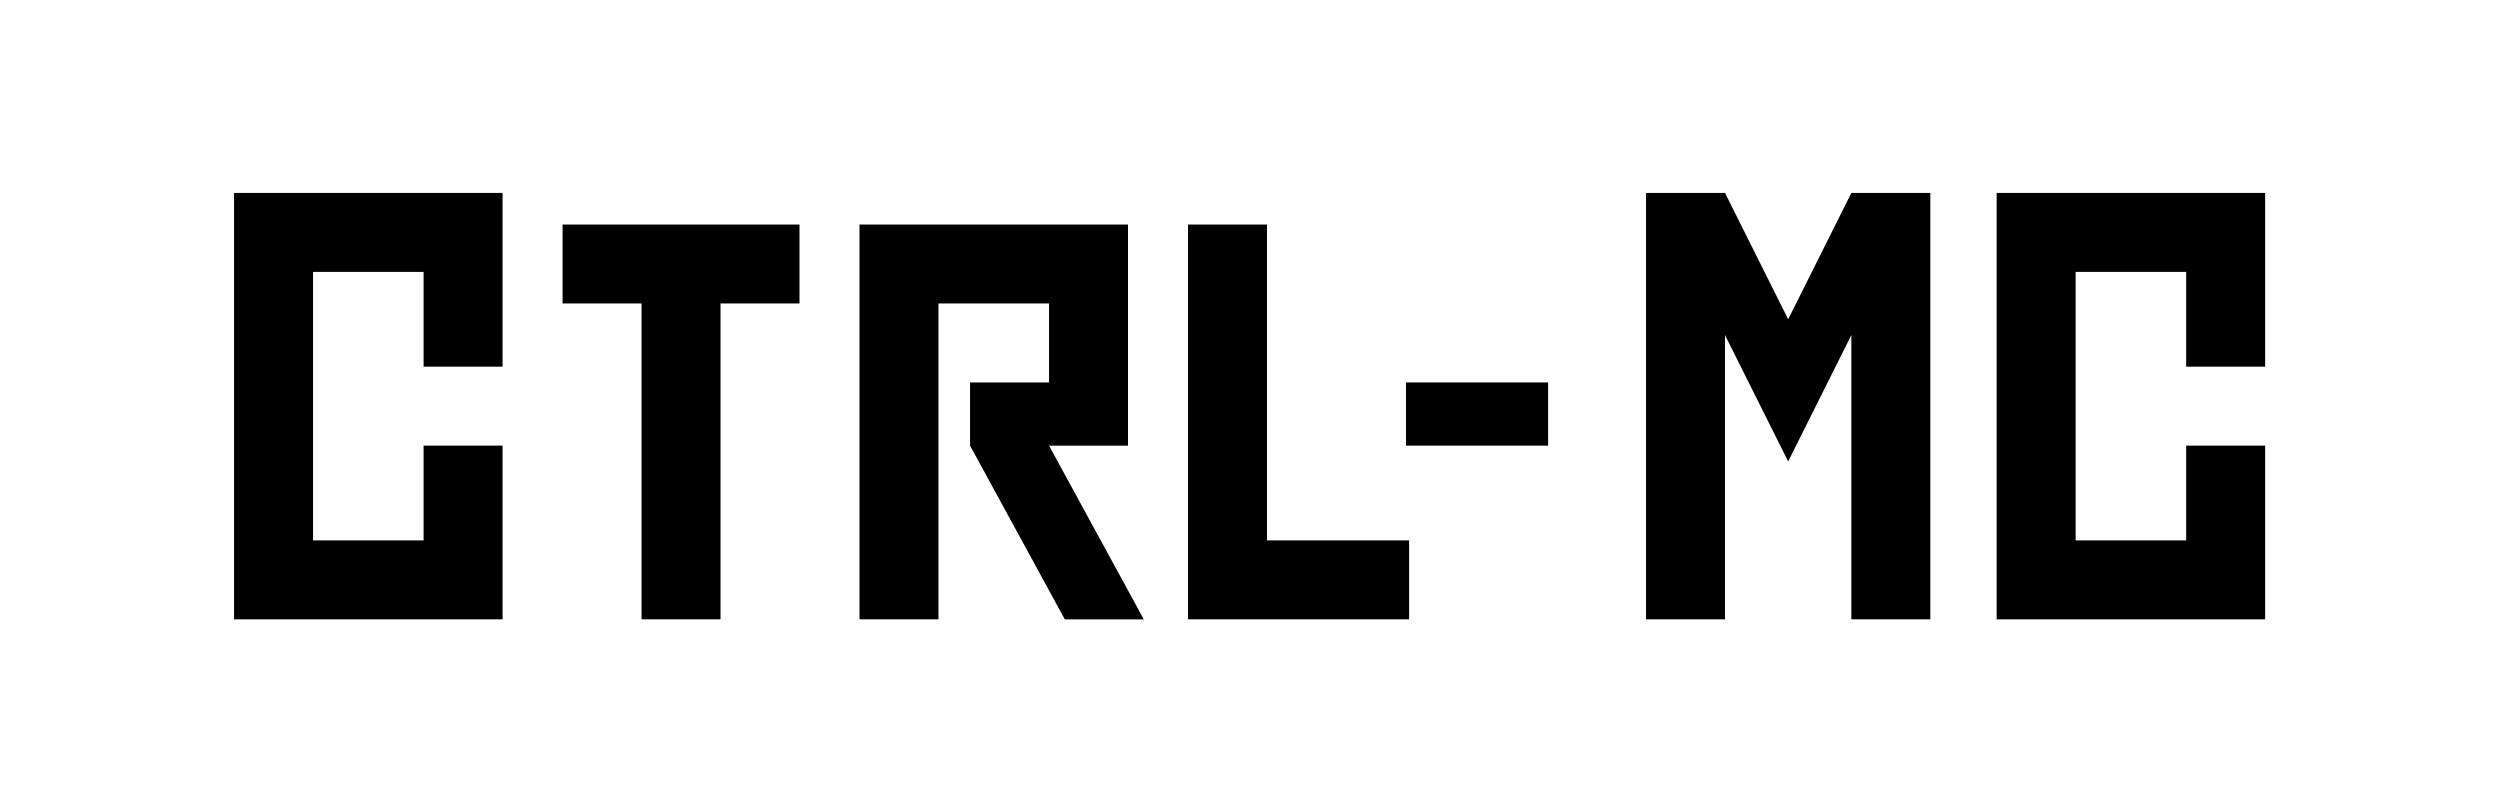 <?xml version="1.0" encoding="UTF-8" standalone="no"?>
<svg
   xmlns:dc="http://purl.org/dc/elements/1.1/"
   xmlns:cc="http://creativecommons.org/ns#"
   xmlns:rdf="http://www.w3.org/1999/02/22-rdf-syntax-ns#"
   xmlns:svg="http://www.w3.org/2000/svg"
   xmlns="http://www.w3.org/2000/svg"
   xmlns:sodipodi="http://sodipodi.sourceforge.net/DTD/sodipodi-0.dtd"
   xmlns:inkscape="http://www.inkscape.org/namespaces/inkscape"
   width="2000"
   height="650"
   viewBox="0 0 529.166 171.979"
   version="1.1"
   id="svg8"
   inkscape:version="1.0.2-2 (e86c870879, 2021-01-15)"
   sodipodi:docname="Ctrl-MC-LogoText_ver1.svg">
  <defs
     id="defs2" />
  <sodipodi:namedview
     id="base"
     pagecolor="#ffffff"
     bordercolor="#666666"
     borderopacity="1.0"
     inkscape:pageopacity="0.0"
     inkscape:pageshadow="2"
     inkscape:zoom="0.49304125"
     inkscape:cx="1062.4641"
     inkscape:cy="-0.48178123"
     inkscape:document-units="mm"
     inkscape:current-layer="layer1"
     inkscape:document-rotation="0"
     showgrid="false"
     units="px"
     inkscape:window-width="3440"
     inkscape:window-height="1369"
     inkscape:window-x="2552"
     inkscape:window-y="1072"
     inkscape:window-maximized="1">
    <inkscape:grid
       type="xygrid"
       id="grid833" />
  </sodipodi:namedview>
  <g
     inkscape:label="Layer 1"
     inkscape:groupmode="layer"
     id="layer1">
    <g
       id="g1482"
       transform="matrix(2.527,0,0,2.527,-268.408,-61.501)"
       style="fill:#000000">
      <path
         style="fill:#000000;stroke:none;stroke-width:0.265px;stroke-linecap:butt;stroke-linejoin:miter;stroke-opacity:1"
         d="m 125.822,40.497 v 35.719 h 22.49 V 61.664 h -6.615 v 7.938 h -9.26 V 47.112 h 9.26 v 7.938 h 6.615 V 40.497 Z"
         id="path835"
         sodipodi:nodetypes="ccccccccccccc" />
      <path
         style="fill:#000000;stroke:none;stroke-width:0.265px;stroke-linecap:butt;stroke-linejoin:miter;stroke-opacity:1"
         d="m 153.339,43.143 v 6.615 h 6.615 v 26.458 h 6.615 V 49.758 h 6.615 v -6.615 z"
         id="path837"
         sodipodi:nodetypes="ccccccccc" />
      <path
         style="fill:#000000;stroke:none;stroke-width:0.265px;stroke-linecap:butt;stroke-linejoin:miter;stroke-opacity:1"
         d="m 178.21,43.143 v 33.073 h 6.615 V 49.758 h 9.26 v 6.615 h -6.615 v 5.292 l 7.938,14.552 h 6.615 l -7.938,-14.552 h 6.615 V 43.143 Z"
         id="path839"
         sodipodi:nodetypes="cccccccccccccc" />
      <path
         style="fill:#000000;stroke:none;stroke-width:0.265px;stroke-linecap:butt;stroke-linejoin:miter;stroke-opacity:1"
         d="m 205.726,43.143 v 33.073 l 18.521,10e-7 V 69.601 H 212.341 V 43.143 Z"
         id="path841"
         sodipodi:nodetypes="ccccccc" />
      <path
         style="fill:#000000;stroke:none;stroke-width:0.265px;stroke-linecap:butt;stroke-linejoin:miter;stroke-opacity:1"
         d="m 273.46,40.497 v 35.719 h 22.49 V 61.664 h -6.615 v 7.938 h -9.26 V 47.112 h 9.26 v 7.938 h 6.615 V 40.497 Z"
         id="path835-0"
         sodipodi:nodetypes="ccccccccccccc" />
      <path
         style="fill:#000000;stroke:none;stroke-width:0.265px;stroke-linecap:butt;stroke-linejoin:miter;stroke-opacity:1"
         d="M 267.904,76.216 V 40.497 h -6.615 l -5.292,10.583 -5.292,-10.583 h -6.615 l -1e-5,35.719 h 6.615 v -23.812 l 5.292,10.583 5.292,-10.583 v 23.812 z"
         id="path863"
         sodipodi:nodetypes="ccccccccccccc" />
      <path
         style="fill:#000000;stroke:none;stroke-width:0.265px;stroke-linecap:butt;stroke-linejoin:miter;stroke-opacity:1"
         d="m 223.983,56.372 h 11.906 v 5.292 h -11.906 z"
         id="path865" />
    </g>
  </g>
</svg>
